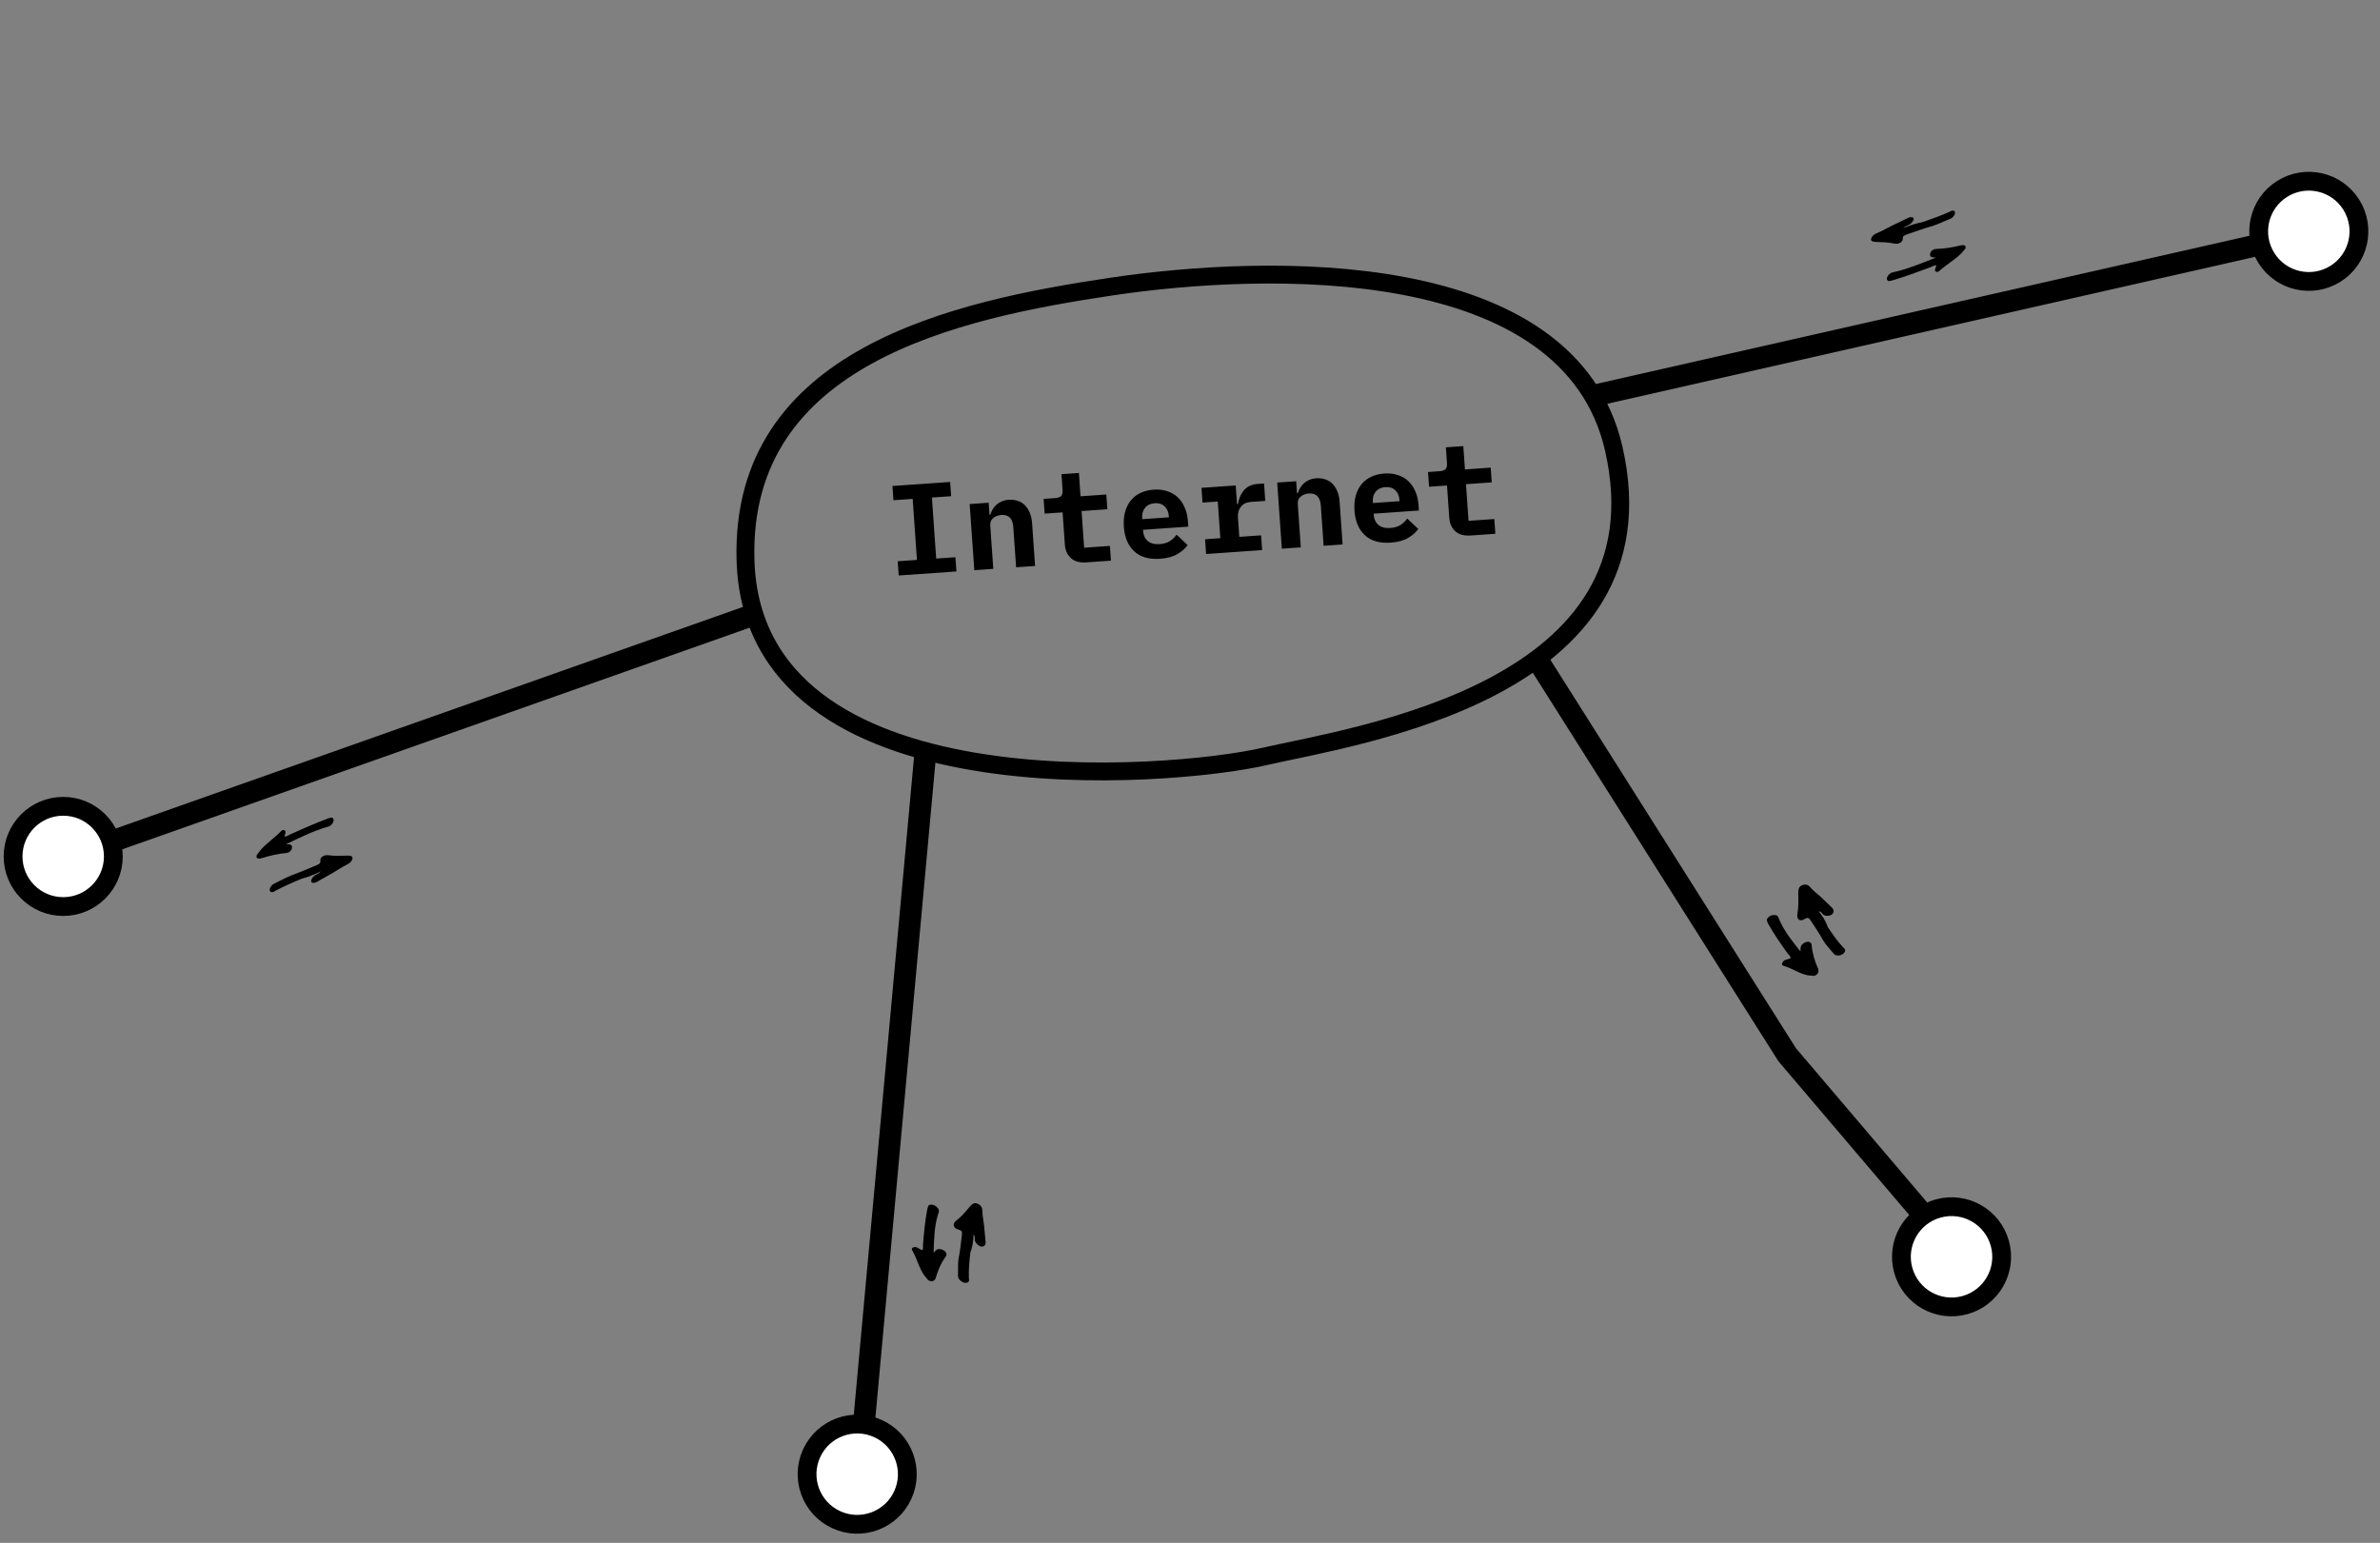 <svg width="546" height="354" viewBox="0 0 546 354" fill="none" xmlns="http://www.w3.org/2000/svg">
<rect x="0" y="0" width="546" height="354" fill="#808080" stroke="none"/>
<path d="M206.175 132.041L205.947 128.776L210.359 128.467L209.38 114.466L204.968 114.774L204.74 111.509L217.976 110.584L218.204 113.849L213.792 114.157L214.771 128.159L219.184 127.85L219.412 131.115L206.175 132.041ZM223.518 130.828L222.457 115.65L226.81 115.346L227.004 118.111L227.18 118.098C227.327 117.655 227.514 117.237 227.743 116.847C227.972 116.457 228.253 116.112 228.587 115.813C228.939 115.492 229.345 115.237 229.805 115.048C230.282 114.837 230.825 114.71 231.433 114.668C232.159 114.617 232.834 114.698 233.46 114.91C234.085 115.103 234.63 115.429 235.095 115.89C235.561 116.35 235.936 116.924 236.221 117.614C236.525 118.302 236.709 119.107 236.774 120.029L237.461 129.853L233.108 130.157L232.462 120.921C232.325 118.96 231.403 118.039 229.697 118.159C229.364 118.182 229.034 118.254 228.707 118.376C228.399 118.476 228.124 118.633 227.883 118.847C227.64 119.042 227.45 119.281 227.313 119.567C227.194 119.851 227.148 120.179 227.174 120.552L227.872 130.524L223.518 130.828ZM249.245 129.029C247.676 129.139 246.48 128.809 245.658 128.038C244.836 127.268 244.38 126.246 244.291 124.971L243.772 117.559L239.654 117.847L239.418 114.464L242.095 114.277C242.742 114.232 243.194 114.072 243.45 113.798C243.707 113.524 243.811 113.043 243.763 112.357L243.514 108.798L247.515 108.518L247.889 113.872L253.802 113.458L254.038 116.841L248.126 117.254L248.714 125.667L254.626 125.253L254.863 128.636L249.245 129.029ZM266.142 128.202C263.593 128.38 261.612 127.81 260.199 126.49C258.787 125.169 257.995 123.294 257.825 120.862C257.739 119.627 257.828 118.507 258.093 117.503C258.376 116.478 258.807 115.601 259.387 114.871C259.984 114.12 260.722 113.536 261.599 113.12C262.495 112.683 263.511 112.425 264.649 112.345C265.786 112.265 266.819 112.38 267.747 112.69C268.674 112.98 269.474 113.436 270.148 114.059C270.822 114.682 271.36 115.462 271.76 116.4C272.179 117.316 272.43 118.363 272.512 119.539L272.602 120.834L262.219 121.56L262.238 121.825C262.306 122.805 262.666 123.578 263.316 124.143C263.965 124.689 264.878 124.921 266.054 124.839C266.957 124.776 267.719 124.555 268.343 124.176C268.966 123.778 269.492 123.278 269.923 122.676L272.455 125.071C271.918 125.838 271.138 126.523 270.116 127.126C269.094 127.73 267.769 128.088 266.142 128.202ZM264.896 115.461C263.955 115.527 263.221 115.874 262.693 116.502C262.184 117.109 261.963 117.903 262.032 118.883L262.048 119.118L268.167 118.691L268.15 118.455C268.08 117.455 267.751 116.69 267.162 116.16C266.593 115.628 265.837 115.395 264.896 115.461ZM276.458 123.727L279.959 123.482L279.37 115.07L275.87 115.314L275.634 111.932L283.487 111.382L283.788 115.677L283.994 115.663C284.092 115.104 284.242 114.561 284.441 114.035C284.659 113.488 284.941 113.005 285.286 112.587C285.649 112.148 286.097 111.791 286.63 111.517C287.163 111.244 287.801 111.081 288.547 111.029L289.988 110.928L290.268 114.928L287.032 115.154C285.954 115.23 285.162 115.61 284.659 116.296C284.153 116.962 283.933 117.756 283.997 118.677L284.312 123.178L289.313 122.828L289.549 126.211L276.695 127.11L276.458 123.727ZM294.067 125.895L293.006 110.717L297.359 110.412L297.553 113.177L297.729 113.165C297.876 112.721 298.063 112.304 298.292 111.914C298.521 111.523 298.802 111.179 299.136 110.879C299.488 110.559 299.894 110.304 300.354 110.114C300.832 109.904 301.374 109.777 301.982 109.734C302.708 109.684 303.384 109.765 304.009 109.977C304.634 110.17 305.179 110.496 305.644 110.956C306.11 111.416 306.485 111.991 306.77 112.681C307.074 113.369 307.259 114.174 307.323 115.095L308.01 124.92L303.657 125.224L303.011 115.988C302.874 114.027 301.952 113.106 300.246 113.225C299.913 113.249 299.583 113.321 299.256 113.442C298.948 113.543 298.673 113.7 298.432 113.914C298.189 114.108 297.999 114.348 297.862 114.634C297.744 114.918 297.698 115.246 297.724 115.619L298.421 125.59L294.067 125.895ZM319.054 124.502C316.504 124.68 314.523 124.11 313.111 122.79C311.698 121.47 310.907 119.594 310.737 117.162C310.651 115.927 310.74 114.807 311.005 113.803C311.288 112.779 311.719 111.901 312.298 111.171C312.896 110.42 313.634 109.836 314.511 109.42C315.407 108.983 316.423 108.725 317.561 108.645C318.698 108.566 319.731 108.681 320.659 108.99C321.585 109.28 322.386 109.736 323.06 110.359C323.734 110.982 324.272 111.762 324.672 112.7C325.091 113.616 325.341 114.663 325.424 115.84L325.514 117.134L315.131 117.86L315.149 118.125C315.218 119.105 315.577 119.878 316.228 120.443C316.877 120.989 317.79 121.221 318.966 121.139C319.868 121.076 320.631 120.855 321.255 120.476C321.877 120.078 322.404 119.578 322.835 118.976L325.367 121.371C324.83 122.138 324.05 122.823 323.028 123.426C322.006 124.03 320.681 124.388 319.054 124.502ZM317.808 111.761C316.867 111.827 316.132 112.174 315.605 112.802C315.095 113.409 314.875 114.203 314.944 115.183L314.96 115.418L321.078 114.991L321.062 114.755C320.992 113.755 320.663 112.99 320.074 112.46C319.505 111.928 318.749 111.695 317.808 111.761ZM337.431 122.862C335.862 122.972 334.667 122.642 333.844 121.872C333.022 121.102 332.566 120.079 332.477 118.805L331.959 111.392L327.841 111.68L327.604 108.297L330.281 108.11C330.928 108.065 331.38 107.905 331.637 107.631C331.893 107.357 331.998 106.877 331.95 106.191L331.701 102.631L335.701 102.352L336.076 107.705L341.988 107.292L342.224 110.674L336.312 111.088L336.9 119.5L342.813 119.087L343.049 122.47L337.431 122.862Z" fill="black"/>
<path d="M171.024 128.434C169.749 81.692 219.36 71.068 254.948 65.757C290.536 60.445 360.013 58.32 370.211 102.938C382.959 158.711 310.721 168.803 290.005 173.583C269.29 178.364 172.618 186.862 171.024 128.434Z" stroke="black" stroke-width="4.095"/>
<path d="M173 141L23 194" stroke="black" stroke-width="5"/>
<circle cx="14.5" cy="196.5" r="11.5" fill="white" stroke="black" stroke-width="4.312"/>
<path d="M366 90.694L521.146 55.498" stroke="black" stroke-width="5"/>
<circle r="11.5" transform="matrix(-0.846 0.533 0.533 0.846 529.669 53.077)" fill="white" stroke="black" stroke-width="4.312"/>
<path d="M212.443 171.042L197.93 329.467" stroke="black" stroke-width="5"/>
<circle cx="196.65" cy="338.234" r="11.5" transform="rotate(-65.305 196.65 338.234)" fill="white" stroke="black" stroke-width="4.312"/>
<path d="M352.053 150.33L410 242L443.037 280.832" stroke="black" stroke-width="5"/>
<circle cx="447.707" cy="288.361" r="11.5" transform="rotate(-105.423 447.707 288.361)" fill="white" stroke="black" stroke-width="4.312"/>
<path fill-rule="evenodd" clip-rule="evenodd" d="M223.35 283.222C223.65 283.684 223.642 283.968 223.63 284.394C223.614 284.963 224.071 285.442 224.531 285.778C225.3 286.291 226.095 285.951 226.119 285.098C225.999 283.801 225.879 282.504 225.759 281.207C225.636 280.052 225.354 278.879 225.382 277.885C225.402 277.174 225.106 276.571 224.332 276.2C223.559 275.829 223.078 276.204 222.593 276.72C221.619 277.896 220.645 279.072 219.363 280.07C218.401 280.82 218.685 281.85 219.932 282.13C220.709 282.359 220.701 282.643 220.685 283.212C220.476 285.044 220.265 287.017 219.899 288.831C219.706 290.093 219.826 291.39 219.786 292.813C219.774 293.239 220.078 293.558 220.384 293.878C220.845 294.214 221.309 294.408 221.782 294.317C222.255 294.227 222.424 293.818 222.279 293.374C222.179 291.366 222.392 289.392 222.605 287.419C223.114 286.049 223.306 284.786 223.35 283.222L223.35 283.222Z" fill="black"/>
<path fill-rule="evenodd" clip-rule="evenodd" d="M214.179 287.435C214.266 284.316 214.35 281.339 215.205 278.59C215.372 278.182 215.538 277.774 215.241 277.315C214.791 276.695 214.179 276.343 213.555 276.415C212.934 276.346 212.918 276.914 212.752 277.322C212.206 280.105 211.975 282.782 211.741 285.599C211.729 286.025 211.873 286.467 211.55 286.858C211.088 286.665 210.631 286.329 210.17 286.137C209.395 286.05 208.917 286.424 209.367 287.043C210.405 288.865 210.815 290.901 212.012 292.599C212.313 292.917 212.613 293.376 212.914 293.695C213.678 294.207 214.307 293.993 214.636 293.317C215.153 291.526 215.822 289.894 216.955 288.313C217.277 287.922 217.138 287.337 216.681 287.003C216.224 286.668 215.607 286.457 214.979 286.671C214.66 286.919 214.5 287.044 214.179 287.435L214.179 287.435Z" fill="black"/>
<path fill-rule="evenodd" clip-rule="evenodd" d="M417.215 209.065C417.724 209.182 417.899 209.399 418.161 209.726C418.511 210.162 419.145 210.175 419.69 210.078C420.569 209.881 420.925 209.029 420.4 208.376C419.488 207.501 418.578 206.624 417.667 205.749C416.844 204.983 415.896 204.321 415.284 203.559C414.846 203.015 414.249 202.788 413.456 203.095C412.664 203.402 412.557 204.043 412.536 204.792C412.582 206.401 412.629 208.011 412.341 209.72C412.125 211.002 412.985 211.556 414.061 210.825C414.765 210.41 414.94 210.628 415.29 211.064C416.305 212.585 417.407 214.214 418.297 215.84C418.961 216.925 419.872 217.801 420.748 218.89C421.01 219.217 421.432 219.225 421.855 219.233C422.4 219.136 422.858 218.931 423.141 218.507C423.424 218.084 423.285 217.652 422.899 217.43C421.55 216.011 420.448 214.38 419.347 212.751C418.842 211.347 418.177 210.262 417.215 209.065L417.215 209.065Z" fill="black"/>
<path fill-rule="evenodd" clip-rule="evenodd" d="M413.049 218.301C411.13 215.915 409.299 213.638 408.169 210.948C408.031 210.518 407.892 210.089 407.384 209.972C406.666 209.851 406 210.051 405.594 210.577C405.102 210.995 405.451 211.429 405.59 211.858C406.965 214.339 408.499 216.504 410.121 218.776C410.383 219.101 410.768 219.322 410.782 219.857C410.327 220.062 409.782 220.157 409.326 220.363C408.711 220.884 408.604 221.522 409.322 221.643C411.231 222.214 412.821 223.419 414.765 223.777C415.185 223.786 415.694 223.902 416.114 223.911C416.991 223.715 417.31 223.08 417.119 222.329C416.354 220.606 415.8 218.887 415.614 216.856C415.598 216.323 415.127 215.992 414.583 216.089C414.04 216.185 413.46 216.494 413.142 217.128C413.069 217.553 413.033 217.767 413.049 218.301L413.049 218.301Z" fill="black"/>
<path fill-rule="evenodd" clip-rule="evenodd" d="M436.671 52.311C437.055 51.947 437.346 51.83 437.782 51.655C438.364 51.422 438.722 50.962 438.935 50.561C439.241 49.913 438.674 49.614 437.801 49.964C436.518 50.584 435.235 51.204 433.952 51.825C432.814 52.386 431.702 53.043 430.685 53.452C429.958 53.743 429.427 54.166 429.268 54.757C429.107 55.347 429.622 55.456 430.281 55.507C431.747 55.55 433.213 55.593 434.585 55.884C435.614 56.102 436.58 55.504 436.516 54.687C436.532 54.155 436.822 54.039 437.405 53.805C439.322 53.141 441.384 52.418 443.328 51.849C444.663 51.418 445.946 50.798 447.402 50.214C447.838 50.038 448.076 49.733 448.316 49.425C448.528 49.025 448.596 48.682 448.372 48.456C448.147 48.23 447.685 48.311 447.275 48.581C445.265 49.493 443.201 50.216 441.139 50.938C439.606 51.238 438.27 51.669 436.671 52.311L436.671 52.311Z" fill="black"/>
<path fill-rule="evenodd" clip-rule="evenodd" d="M444.08 59.098C440.862 60.41 437.792 61.663 434.737 62.37C434.272 62.451 433.808 62.534 433.421 62.907C432.915 63.436 432.727 63.943 432.977 64.272C433.082 64.661 433.667 64.422 434.132 64.34C437.134 63.439 439.939 62.403 442.889 61.307C443.327 61.128 443.74 60.852 444.231 60.868C444.164 61.218 443.949 61.629 443.882 61.98C444.013 62.465 444.53 62.577 445.037 62.047C446.608 60.652 448.576 59.526 449.977 58.093C450.216 57.781 450.602 57.407 450.844 57.093C451.152 56.429 450.755 56.16 449.971 56.265C447.991 56.749 446.132 57.076 444.194 57.113C443.703 57.098 443.144 57.433 442.93 57.843C442.717 58.253 442.675 58.702 443.071 58.97C443.416 59.046 443.589 59.083 444.08 59.098L444.08 59.098Z" fill="black"/>
<path fill-rule="evenodd" clip-rule="evenodd" d="M73.567 199.946C73.211 200.338 72.927 200.474 72.5 200.679C71.931 200.952 71.611 201.437 71.434 201.854C71.185 202.525 71.79 202.787 72.643 202.377C73.888 201.669 75.132 200.961 76.377 200.253C77.478 199.614 78.546 198.88 79.54 198.402C80.251 198.061 80.749 197.601 80.855 196.998C80.961 196.395 80.428 196.32 79.753 196.313C78.26 196.368 76.766 196.422 75.344 196.222C74.277 196.072 73.352 196.737 73.496 197.552C73.531 198.087 73.247 198.223 72.678 198.497C70.793 199.291 68.766 200.154 66.846 200.855C65.53 201.376 64.286 202.085 62.863 202.768C62.436 202.973 62.223 203.296 62.009 203.62C61.832 204.036 61.796 204.385 62.046 204.596C62.295 204.808 62.758 204.696 63.149 204.398C65.104 203.348 67.131 202.485 69.158 201.623C70.687 201.219 72.003 200.697 73.567 199.946L73.567 199.946Z" fill="black"/>
<path fill-rule="evenodd" clip-rule="evenodd" d="M65.599 193.718C68.745 192.187 71.748 190.726 74.787 189.811C75.251 189.698 75.716 189.584 76.074 189.185C76.539 188.62 76.682 188.101 76.397 187.788C76.253 187.407 75.681 187.686 75.216 187.8C72.25 188.905 69.496 190.132 66.601 191.428C66.172 191.637 65.779 191.941 65.278 191.959C65.313 191.604 65.493 191.178 65.528 190.823C65.349 190.347 64.813 190.27 64.347 190.834C62.882 192.337 60.987 193.596 59.699 195.124C59.485 195.454 59.128 195.853 58.912 196.183C58.662 196.868 59.09 197.111 59.878 196.953C61.844 196.334 63.703 195.88 65.669 195.712C66.17 195.693 66.707 195.32 66.885 194.895C67.064 194.471 67.064 194.019 66.636 193.778C66.278 193.725 66.099 193.7 65.599 193.718L65.599 193.718Z" fill="black"/>
</svg>
